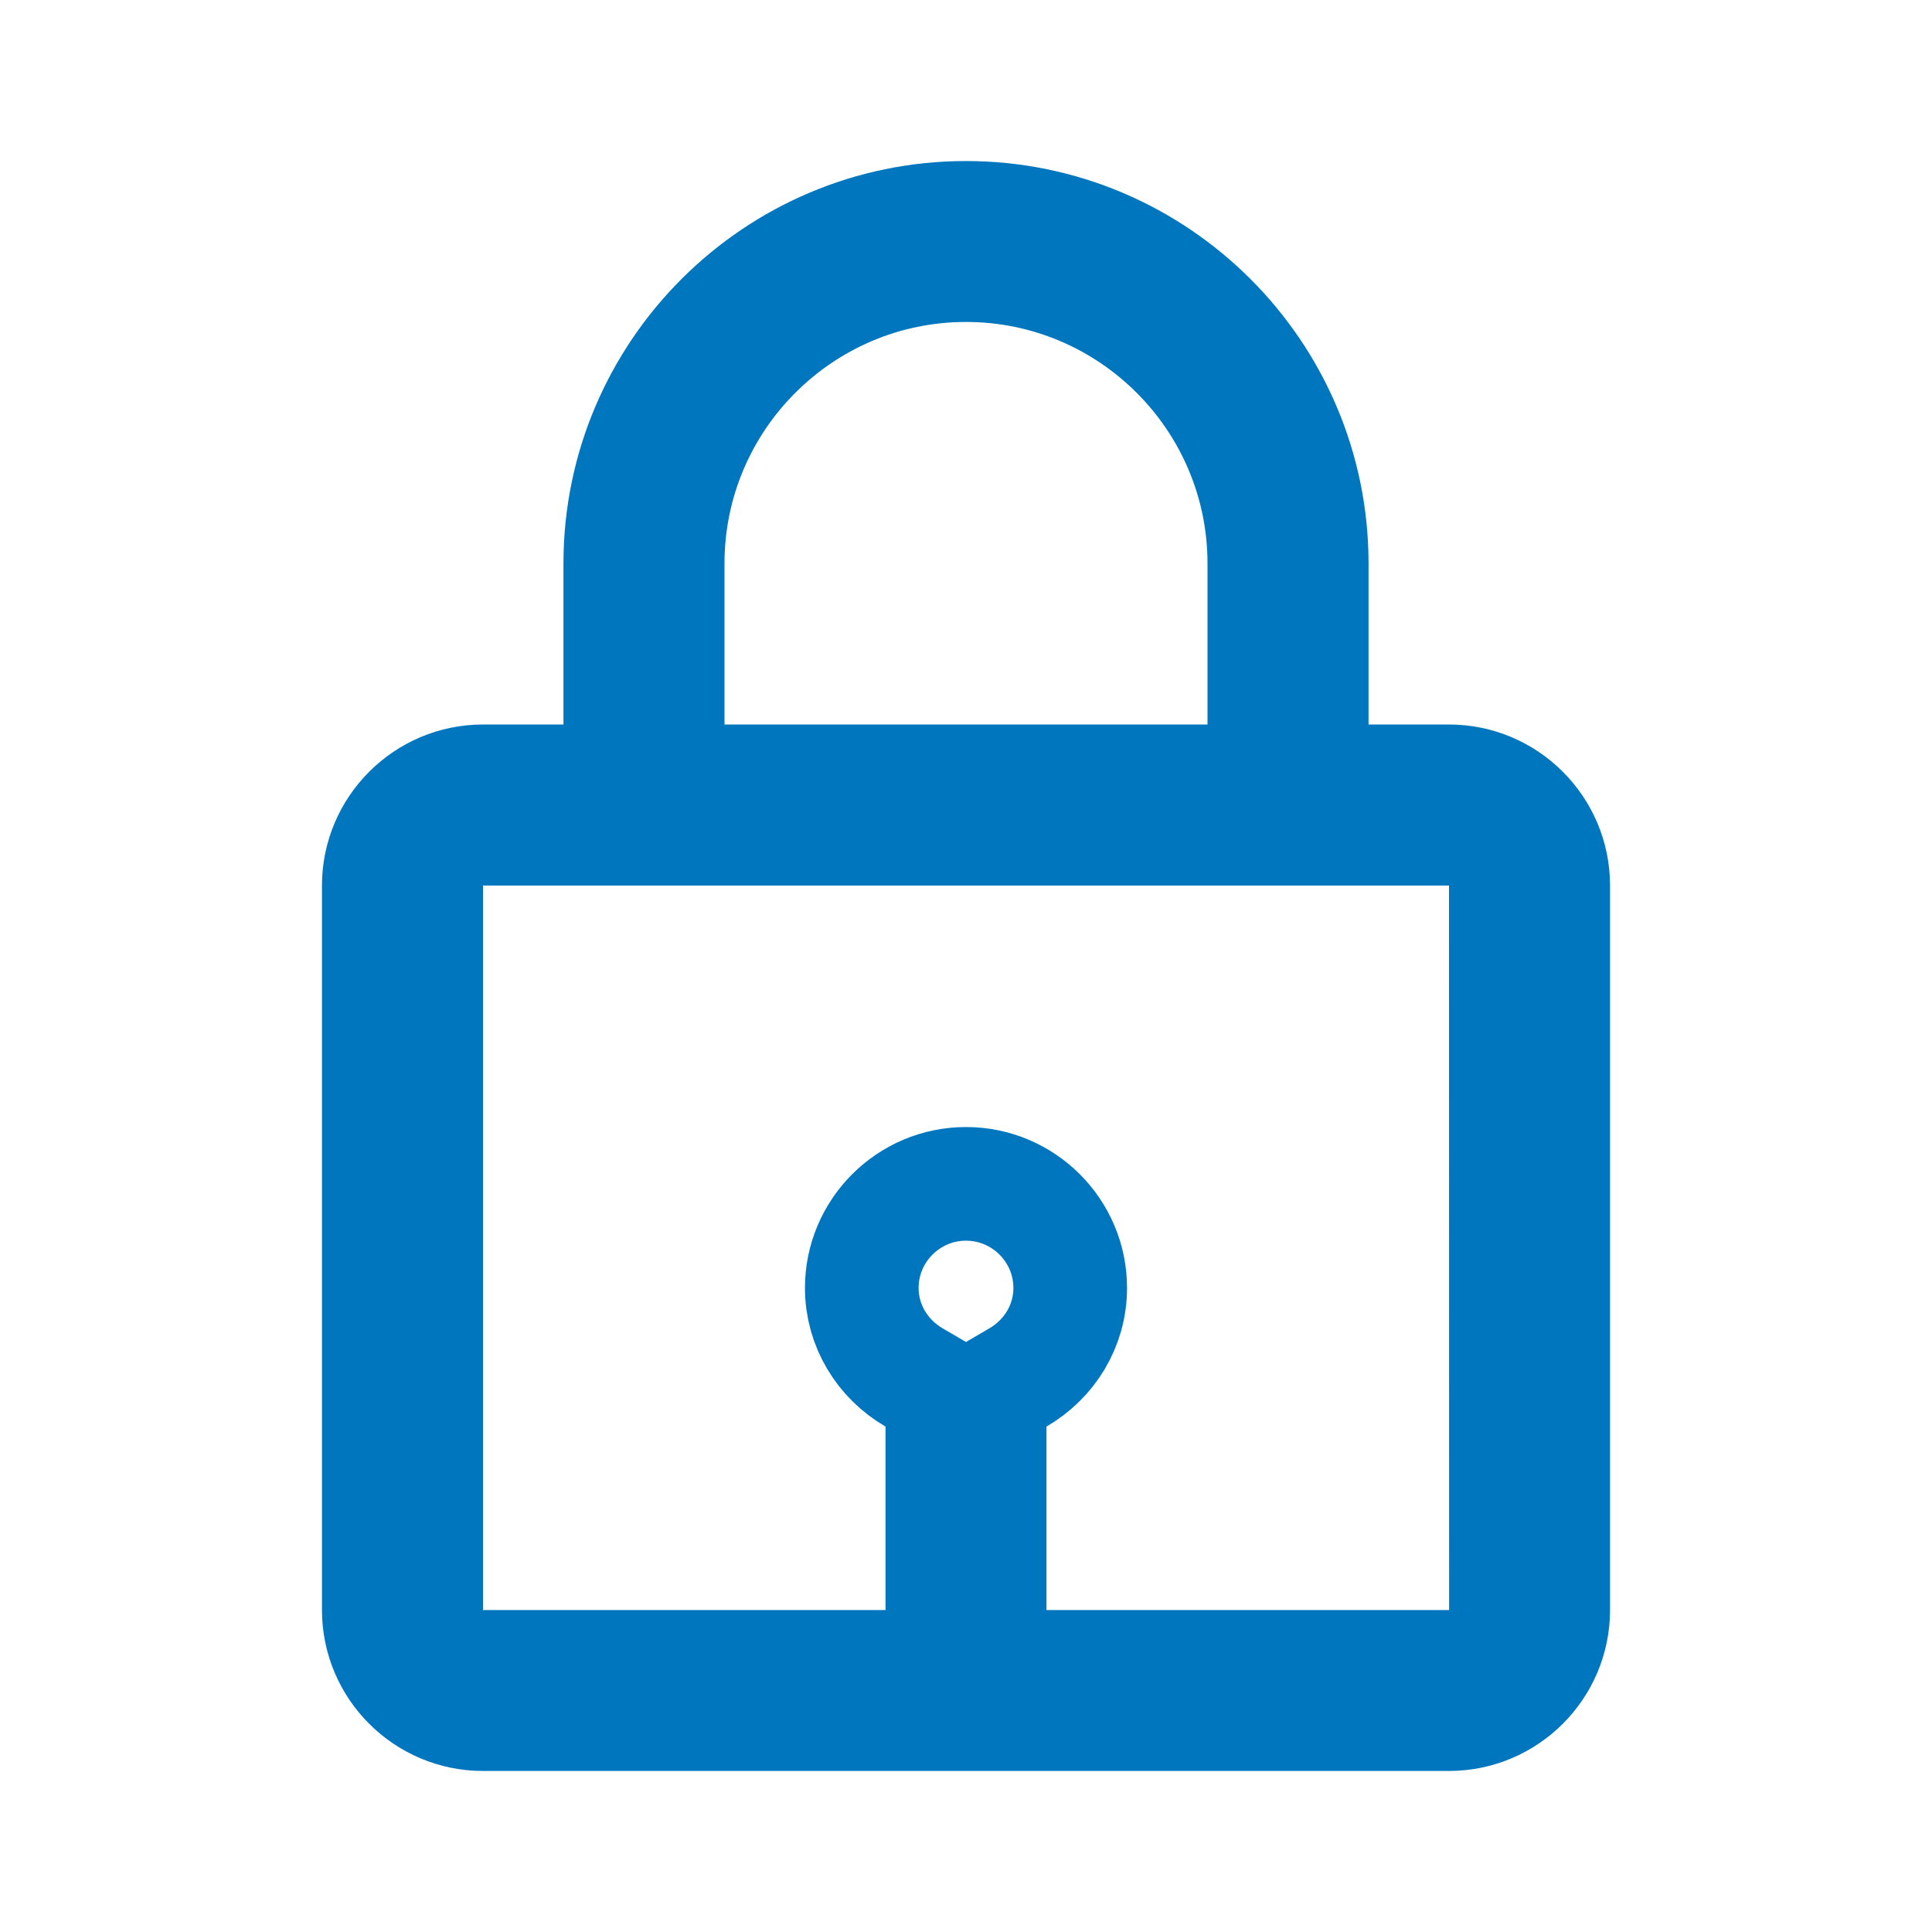 <svg width="17" height="17" viewBox="0 0 17 17" fill="none" xmlns="http://www.w3.org/2000/svg">
<path d="M4.958 6.875H5.458V6.375V4.958C5.458 3.282 6.823 1.917 8.5 1.917C10.177 1.917 11.542 3.282 11.542 4.958V6.375V6.875H12.042H12.75C13.255 6.875 13.667 7.287 13.667 7.792V14.167C13.667 14.672 13.255 15.083 12.75 15.083H4.25C3.745 15.083 3.333 14.672 3.333 14.167V7.792C3.333 7.287 3.745 6.875 4.25 6.875H4.958ZM10.625 6.875H11.125V6.375V4.958C11.125 3.511 9.948 2.333 8.5 2.333C7.052 2.333 5.875 3.511 5.875 4.958V6.375V6.875H6.375H10.625ZM12.751 14.667H13.252L13.251 14.167L13.25 7.792L13.25 7.292H12.75H4.25H3.75V7.792V14.167V14.667H4.25H7.792H8.292V14.167V12.553V12.266L8.044 12.121C7.765 11.959 7.583 11.665 7.583 11.333C7.583 10.828 7.995 10.417 8.5 10.417C9.005 10.417 9.417 10.828 9.417 11.333C9.417 11.666 9.235 11.959 8.956 12.121L8.708 12.266V12.553V14.167V14.667H9.208H12.751Z" stroke="#0076BE"/>
</svg>
